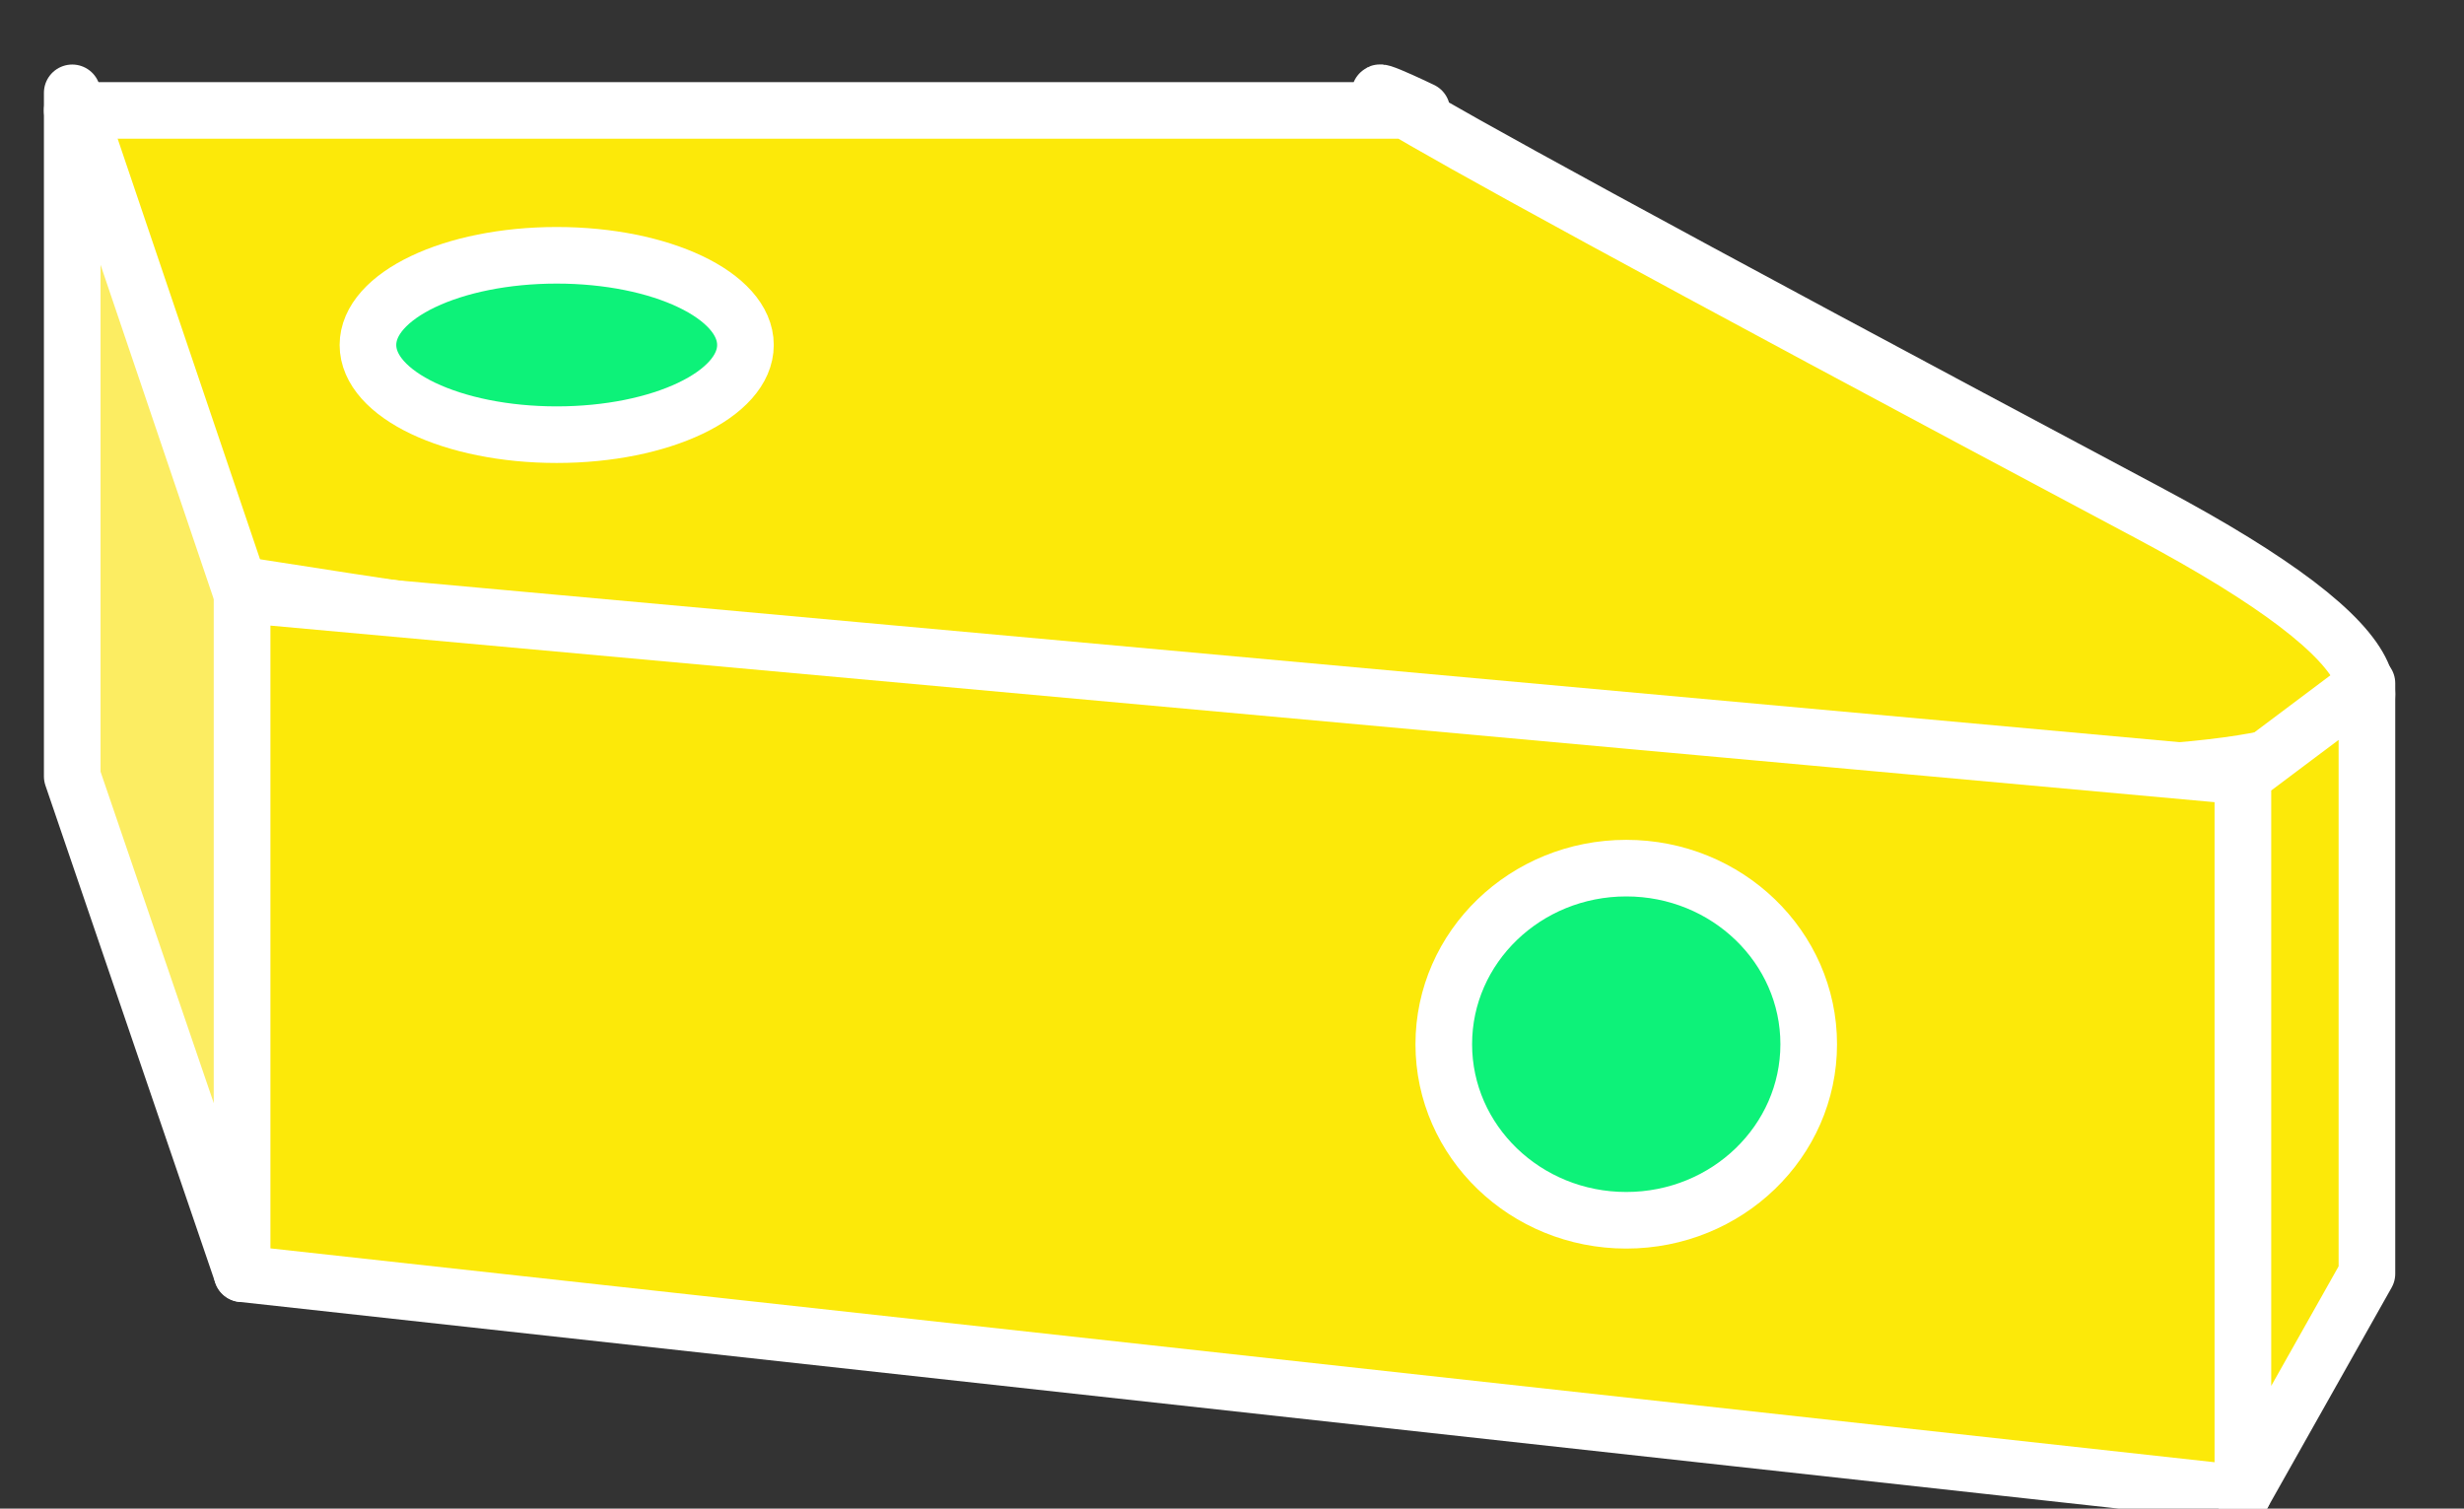 <?xml version="1.0" encoding="UTF-8" standalone="no"?>
<!DOCTYPE svg PUBLIC "-//W3C//DTD SVG 1.1//EN" "http://www.w3.org/Graphics/SVG/1.1/DTD/svg11.dtd">
<svg width="100%" height="100%" viewBox="0 0 392 240" version="1.1" xmlns="http://www.w3.org/2000/svg" xmlns:xlink="http://www.w3.org/1999/xlink" xml:space="preserve" xmlns:serif="http://www.serif.com/" style="fill-rule:evenodd;clip-rule:evenodd;stroke-linecap:round;stroke-linejoin:round;stroke-miterlimit:1.5;">
    <rect x="0" y="0" width="392" height="240" fill="#333333" stroke="none"/>
    <g transform="matrix(1,0,0,1,-1013,-17186)">
        <g id="cheese" transform="matrix(0.498,0,0,0.493,817.872,8751.5)">
            <rect x="392" y="17115" width="786.5" height="487" style="fill:none;"/>
            <g id="Cheese-deal" transform="matrix(2.012,0,0,2.009,-1527.27,-15280.8)">
                <g transform="matrix(0.999,0,0,1.01,2.256,-146.401)">
                    <path d="M988,16200C988,16200 1457.92,16276.3 1294,16189C1130.08,16101.7 1178.5,16125 1178.5,16125L964,16125L988,16200Z" style="fill:rgb(252,233,9);stroke:white;stroke-width:9px;"/>
                </g>
                <g transform="matrix(0.999,0,0,1.01,2.256,-146.401)">
                    <path d="M991,16202L991,16310L964,16230.9L964,16122.2L991,16202Z" style="fill:rgb(252,237,98);stroke:white;stroke-width:9px;"/>
                </g>
                <g transform="matrix(0.999,0,0,1.01,2.256,-146.401)">
                    <path d="M991,16202L991,16310L1309,16345L1309,16230.9L991,16202Z" style="fill:rgb(252,233,9);stroke:white;stroke-width:9px;"/>
                </g>
                <g transform="matrix(0.999,0,0,1.01,2.256,-146.401)">
                    <path d="M1309,16230.9L1328.71,16216.1L1328.71,16310L1309,16345L1309,16230.9Z" style="fill:rgb(252,233,9);stroke:white;stroke-width:9px;"/>
                </g>
                <g transform="matrix(0.999,0,0,1.01,34.213,-154.988)">
                    <ellipse cx="1179" cy="16282" rx="29" ry="28" style="fill:rgb(13,242,121);stroke:white;stroke-width:9px;"/>
                </g>
                <g transform="matrix(0.999,0,0,1.01,2.256,-146.401)">
                    <ellipse cx="1041" cy="16162.3" rx="30" ry="14.263" style="fill:rgb(13,242,121);stroke:white;stroke-width:9px;"/>
                </g>
            </g>
        </g>
    </g>
</svg>
